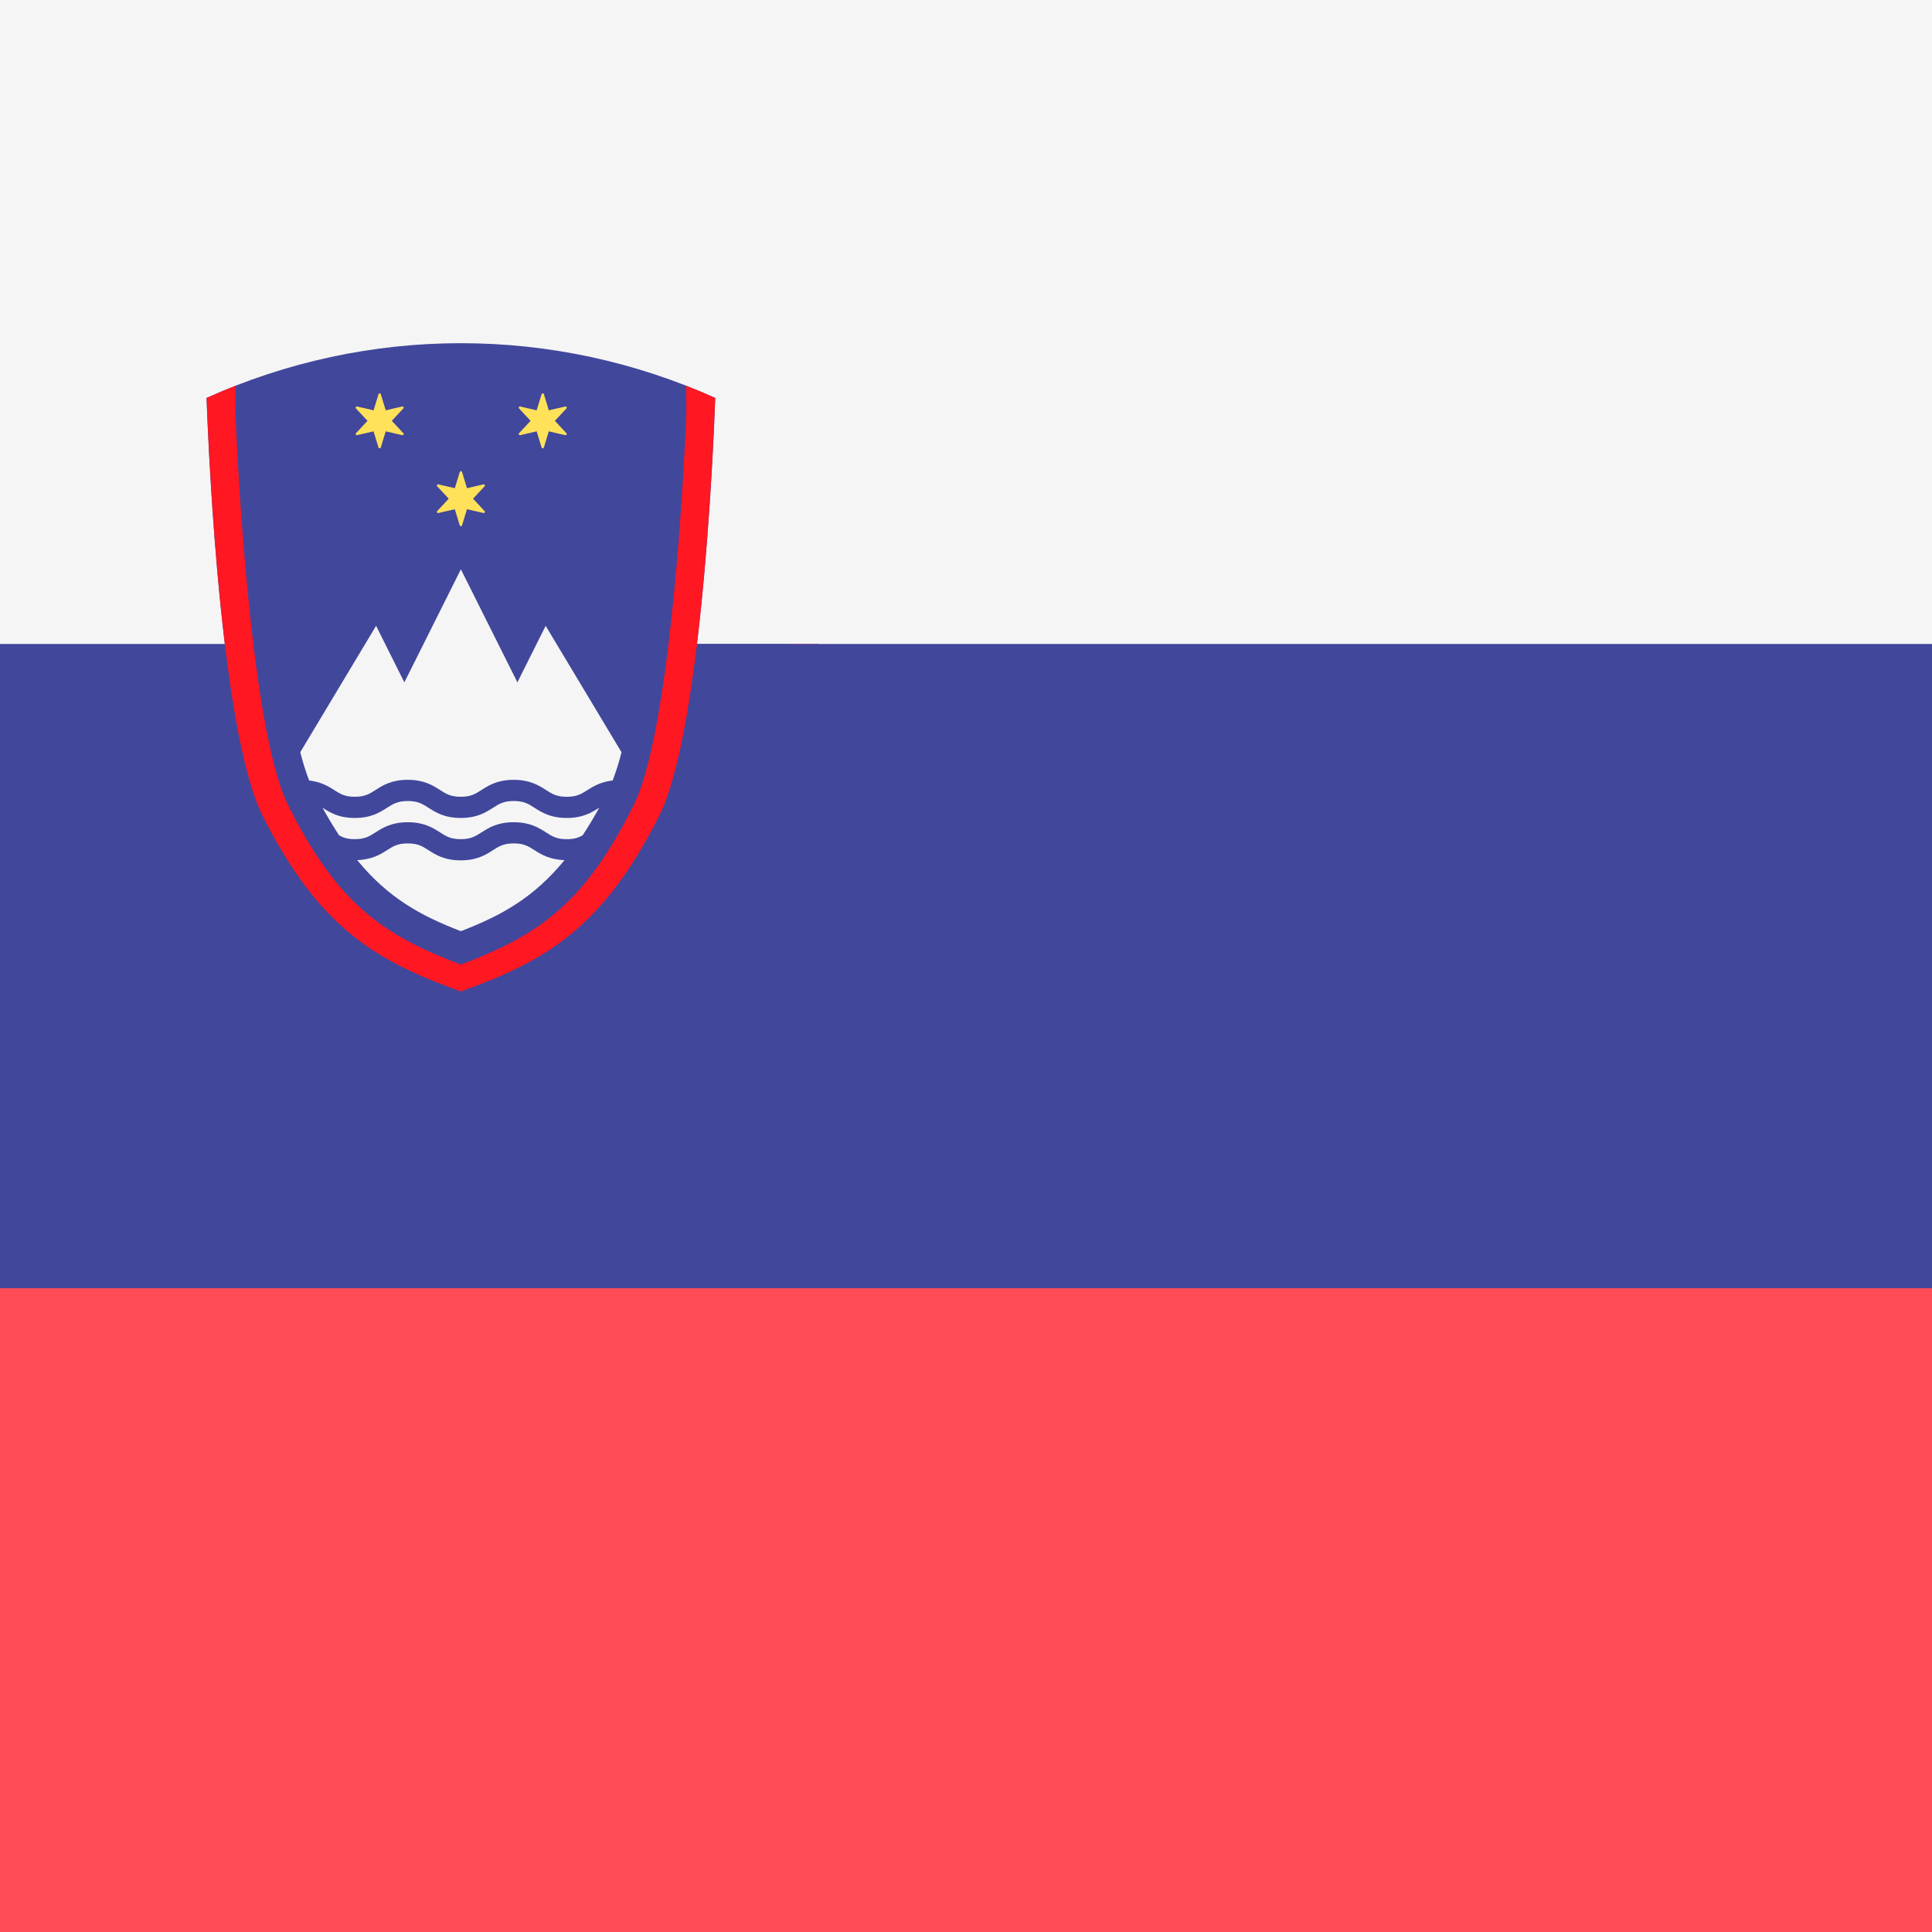 <svg width="512" height="512" viewBox="0 0 512 512" fill="none" xmlns="http://www.w3.org/2000/svg">
<rect x="0" y="0" width="512" height="512" fill="#333333" stroke="none"/>
<g clip-path="url(#clip0_3_2062)">
<path d="M746.631 172.668H-44V13.632C-44 10.017 -42.563 6.55 -40.007 3.993C-37.45 1.437 -33.983 0 -30.368 0H732.999C736.615 0 740.082 1.437 742.638 3.993C745.195 6.55 746.631 10.017 746.631 13.632V172.668Z" fill="#F5F5F5"/>
<path d="M732.998 518H-30.368C-33.983 517.999 -37.45 516.563 -40.007 514.006C-42.563 511.45 -44 507.983 -44 504.367V345.333H746.63V504.367C746.63 507.983 745.194 511.45 742.637 514.007C740.081 516.563 736.613 518 732.998 518Z" fill="#FF4B55"/>
<path d="M-44 172.661H746.63V345.321H-44V172.661Z" fill="#41479B"/>
<path d="M221.624 106.696C221.624 106.696 218.878 194.141 206.608 218.697C191.419 248.879 176.149 257.684 153.429 265.818C130.712 257.685 115.442 248.886 100.25 218.697C87.981 194.14 85.233 106.706 85.234 106.696C106.666 97.019 129.913 92.015 153.429 92.015C176.945 92.015 200.191 97.019 221.624 106.696Z" fill="#41479B"/>
<path d="M173.176 227.957C171.515 226.892 170.316 226.129 167.589 226.129C164.87 226.129 163.672 226.89 162.018 227.957C160.123 229.163 157.767 230.673 153.386 230.673C149.002 230.673 146.645 229.163 144.75 227.951C143.097 226.893 141.901 226.132 139.182 226.132C136.463 226.132 135.268 226.893 133.614 227.951C131.824 229.098 129.562 230.465 125.629 230.618C133.909 240.714 142.589 245.504 153.421 249.662C164.249 245.502 172.927 240.717 181.207 230.621C177.247 230.477 174.972 229.101 173.176 227.957ZM119.426 211.805C121.079 212.863 122.272 213.624 124.982 213.624C127.701 213.624 128.896 212.863 130.55 211.805C132.445 210.591 134.801 209.082 139.182 209.082C143.563 209.082 145.919 210.593 147.814 211.799C149.468 212.864 150.666 213.627 153.386 213.627C156.105 213.627 157.3 212.866 158.954 211.808C160.849 210.594 163.205 209.085 167.589 209.085C171.976 209.085 174.337 210.596 176.232 211.802C177.894 212.867 179.087 213.63 181.816 213.63C184.544 213.63 185.741 212.869 187.403 211.802C188.986 210.793 190.973 209.626 194.12 209.252C195.065 206.781 195.857 204.254 196.492 201.686L176.155 167.79L168.577 182.945L153.423 152.637L138.268 182.945L130.691 167.79L110.366 201.666C111.001 204.241 111.792 206.776 112.735 209.255C115.869 209.624 117.847 210.792 119.426 211.805ZM190.457 216.592C188.562 217.798 186.203 219.308 181.814 219.308C177.43 219.308 175.071 217.798 173.176 216.592C171.515 215.526 170.316 214.763 167.589 214.763C164.87 214.763 163.672 215.525 162.018 216.592C160.123 217.798 157.767 219.308 153.386 219.308C149.002 219.308 146.645 217.798 144.75 216.586C143.097 215.528 141.901 214.766 139.182 214.766C136.463 214.766 135.268 215.528 133.614 216.586C131.719 217.799 129.363 219.308 124.982 219.308C120.604 219.308 118.25 217.798 116.362 216.586L116.336 216.569C117.721 219.098 119.205 221.572 120.784 223.985C121.89 224.592 123.047 224.991 124.982 224.991C127.701 224.991 128.896 224.229 130.55 223.172C132.445 221.958 134.801 220.449 139.182 220.449C143.563 220.449 145.919 221.959 147.814 223.165C149.468 224.231 150.666 224.994 153.386 224.994C156.105 224.994 157.3 224.232 158.954 223.175C160.849 221.961 163.205 220.452 167.589 220.452C171.976 220.452 174.337 221.962 176.232 223.169C177.894 224.234 179.087 224.997 181.816 224.997C183.78 224.997 184.946 224.592 186.069 223.973C187.647 221.562 189.13 219.09 190.514 216.562C190.494 216.57 190.477 216.581 190.457 216.592Z" fill="#F5F5F5"/>
<path d="M153.728 126.543L155.058 130.888L159.485 129.868C159.785 129.798 159.995 130.161 159.785 130.385L156.687 133.71L159.785 137.034C159.995 137.26 159.786 137.623 159.485 137.552L155.058 136.531L153.728 140.876C153.639 141.171 153.22 141.171 153.131 140.876L151.801 136.531L147.374 137.552C147.074 137.621 146.864 137.258 147.074 137.034L150.172 133.71L147.074 130.385C146.864 130.16 147.073 129.797 147.374 129.868L151.801 130.888L153.131 126.543C153.222 126.248 153.639 126.248 153.728 126.543ZM131.944 105.666L133.274 110.011L137.701 108.99C138.001 108.921 138.211 109.284 138.001 109.508L134.903 112.832L138.001 116.157C138.211 116.382 138.002 116.745 137.701 116.674L133.274 115.653L131.944 119.999C131.855 120.294 131.436 120.294 131.347 119.999L130.017 115.653L125.59 116.674C125.29 116.744 125.08 116.381 125.29 116.157L128.388 112.832L125.29 109.508C125.08 109.282 125.289 108.919 125.59 108.99L130.017 110.011L131.347 105.666C131.436 105.371 131.853 105.371 131.944 105.666ZM175.67 105.666L177 110.011L181.427 108.99C181.726 108.921 181.936 109.284 181.726 109.508L178.629 112.832L181.726 116.157C181.936 116.382 181.728 116.745 181.427 116.674L177 115.653L175.67 119.999C175.58 120.294 175.162 120.294 175.072 119.999L173.743 115.653L169.316 116.674C169.016 116.744 168.806 116.381 169.016 116.157L172.114 112.832L169.016 109.508C168.806 109.282 169.014 108.919 169.316 108.99L173.743 110.011L175.072 105.666C175.163 105.371 175.58 105.371 175.67 105.666Z" fill="#FFE15A"/>
<path d="M213.779 103.404C213.826 105.82 213.864 108.259 213.864 110.892C212.771 138.23 208.704 197.765 199.84 215.696C186.771 241.942 174.705 250.617 153.429 258.611C132.153 250.618 120.088 241.945 107.029 215.716C98.133 197.717 94.036 137.169 92.991 110.893C92.991 108.257 93.034 105.847 93.071 103.41C90.44 104.436 87.836 105.529 85.26 106.688C85.442 111.997 86.764 146.825 90.734 177.448C92.974 194.544 96.056 210.299 100.251 218.698C115.442 248.887 130.712 257.686 153.431 265.82C176.15 257.683 191.419 248.881 206.611 218.698C210.808 210.299 213.889 194.544 216.13 177.448C220.098 146.825 221.419 111.997 221.602 106.688C219.024 105.526 216.415 104.431 213.779 103.404Z" fill="#FF1722"/>
<path d="M708.473 170.668H-73V13.474C-73 9.901 -71.58 6.474 -69.053 3.947C-66.526 1.42 -63.099 0 -59.526 0H694.999C698.573 0 702 1.42 704.527 3.947C707.053 6.474 708.473 9.901 708.473 13.474V170.668Z" fill="#F5F5F5"/>
<path d="M694.998 512H-59.526C-63.099 511.999 -66.526 510.579 -69.053 508.053C-71.58 505.526 -73 502.099 -73 498.525V341.333H708.472V498.525C708.472 502.099 707.052 505.526 704.525 508.053C701.999 510.58 698.571 512 694.998 512Z" fill="#FF4B55"/>
<path d="M-73 170.661H708.472V341.321H-73V170.661Z" fill="#41479B"/>
<path d="M189.547 105.46C189.547 105.46 186.833 191.892 174.705 216.163C159.692 245.995 144.599 254.698 122.142 262.739C99.689 254.7 84.595 246.003 69.579 216.163C57.452 191.89 54.736 105.469 54.737 105.46C75.921 95.895 98.899 90.948 122.142 90.948C145.386 90.948 168.363 95.895 189.547 105.46Z" fill="#41479B"/>
<path d="M141.661 225.317C140.018 224.264 138.834 223.51 136.138 223.51C133.45 223.51 132.266 224.262 130.631 225.317C128.759 226.509 126.429 228.002 122.099 228.002C117.766 228.002 115.437 226.509 113.564 225.311C111.929 224.265 110.748 223.513 108.06 223.513C105.372 223.513 104.191 224.265 102.556 225.311C100.787 226.445 98.551 227.796 94.664 227.947C102.848 237.926 111.427 242.661 122.134 246.771C132.837 242.659 141.415 237.929 149.599 227.95C145.684 227.808 143.436 226.448 141.661 225.317ZM88.533 209.352C90.167 210.397 91.346 211.15 94.024 211.15C96.712 211.15 97.894 210.397 99.528 209.352C101.401 208.152 103.73 206.661 108.06 206.661C112.39 206.661 114.72 208.154 116.592 209.346C118.227 210.399 119.411 211.153 122.099 211.153C124.787 211.153 125.968 210.4 127.603 209.355C129.476 208.155 131.805 206.664 136.138 206.664C140.475 206.664 142.808 208.157 144.681 209.349C146.323 210.402 147.503 211.156 150.2 211.156C152.897 211.156 154.08 210.403 155.722 209.349C157.287 208.352 159.251 207.198 162.362 206.829C163.295 204.386 164.078 201.888 164.706 199.35L144.605 165.847L137.115 180.827L122.136 150.87L107.157 180.827L99.667 165.847L79.578 199.33C80.205 201.876 80.987 204.381 81.919 206.832C85.017 207.197 86.973 208.351 88.533 209.352ZM158.741 214.083C156.869 215.275 154.536 216.768 150.199 216.768C145.866 216.768 143.533 215.275 141.661 214.083C140.018 213.03 138.834 212.276 136.138 212.276C133.45 212.276 132.266 213.029 130.631 214.083C128.759 215.275 126.429 216.768 122.099 216.768C117.766 216.768 115.437 215.275 113.564 214.077C111.929 213.032 110.748 212.279 108.06 212.279C105.372 212.279 104.191 213.032 102.556 214.077C100.684 215.277 98.355 216.768 94.024 216.768C89.697 216.768 87.371 215.275 85.504 214.077L85.478 214.06C86.847 216.561 88.314 219.006 89.876 221.391C90.969 221.991 92.112 222.385 94.024 222.385C96.712 222.385 97.894 221.633 99.528 220.587C101.401 219.387 103.73 217.896 108.06 217.896C112.39 217.896 114.72 219.389 116.592 220.581C118.227 221.634 119.411 222.388 122.099 222.388C124.787 222.388 125.968 221.636 127.603 220.59C129.476 219.39 131.805 217.899 136.138 217.899C140.475 217.899 142.808 219.392 144.681 220.584C146.323 221.637 147.503 222.391 150.2 222.391C152.142 222.391 153.294 221.991 154.404 221.379C155.964 218.996 157.43 216.553 158.798 214.054C158.778 214.062 158.761 214.073 158.741 214.083Z" fill="#F5F5F5"/>
<path d="M122.438 125.078L123.752 129.373L128.128 128.364C128.424 128.295 128.632 128.654 128.424 128.875L125.363 132.161L128.424 135.447C128.632 135.67 128.426 136.029 128.128 135.959L123.752 134.95L122.438 139.245C122.35 139.536 121.936 139.536 121.847 139.245L120.533 134.95L116.157 135.959C115.861 136.027 115.654 135.669 115.861 135.447L118.923 132.161L115.861 128.875C115.654 128.652 115.86 128.293 116.157 128.364L120.533 129.373L121.847 125.078C121.938 124.786 122.35 124.786 122.438 125.078ZM100.906 104.442L102.221 108.737L106.597 107.728C106.893 107.659 107.1 108.018 106.893 108.239L103.831 111.525L106.893 114.812C107.1 115.034 106.894 115.393 106.597 115.323L102.221 114.314L100.906 118.609C100.818 118.901 100.404 118.901 100.316 118.609L99.002 114.314L94.626 115.323C94.33 115.392 94.122 115.033 94.33 114.812L97.391 111.525L94.33 108.239C94.122 108.016 94.328 107.658 94.626 107.728L99.002 108.737L100.316 104.442C100.404 104.15 100.816 104.15 100.906 104.442ZM144.126 104.442L145.44 108.737L149.816 107.728C150.112 107.659 150.319 108.018 150.112 108.239L147.05 111.525L150.112 114.812C150.319 115.034 150.113 115.393 149.816 115.323L145.44 114.314L144.126 118.609C144.037 118.901 143.623 118.901 143.535 118.609L142.221 114.314L137.845 115.323C137.549 115.392 137.341 115.033 137.549 114.812L140.61 111.525L137.549 108.239C137.341 108.016 137.547 107.658 137.845 107.728L142.221 108.737L143.535 104.442C143.625 104.15 144.037 104.15 144.126 104.442Z" fill="#FFE15A"/>
<path d="M181.793 102.206C181.839 104.595 181.877 107.005 181.877 109.607C180.797 136.629 176.776 195.474 168.015 213.198C155.098 239.139 143.172 247.714 122.142 255.616C101.113 247.716 89.188 239.142 76.279 213.218C67.486 195.427 63.437 135.58 62.404 109.609C62.404 107.003 62.447 104.621 62.483 102.212C59.883 103.227 57.309 104.307 54.763 105.453C54.943 110.7 56.25 145.124 60.174 175.393C62.387 192.291 65.433 207.864 69.581 216.165C84.595 246.005 99.689 254.701 122.144 262.741C144.6 254.698 159.692 245.998 174.708 216.165C178.857 207.864 181.902 192.291 184.117 175.393C188.039 145.124 189.344 110.7 189.526 105.453C186.977 104.304 184.399 103.221 181.793 102.206Z" fill="#FF1722"/>
</g>
<defs>
<clipPath id="clip0_3_2062">
<rect width="512" height="512" fill="white"/>
</clipPath>
</defs>
</svg>
